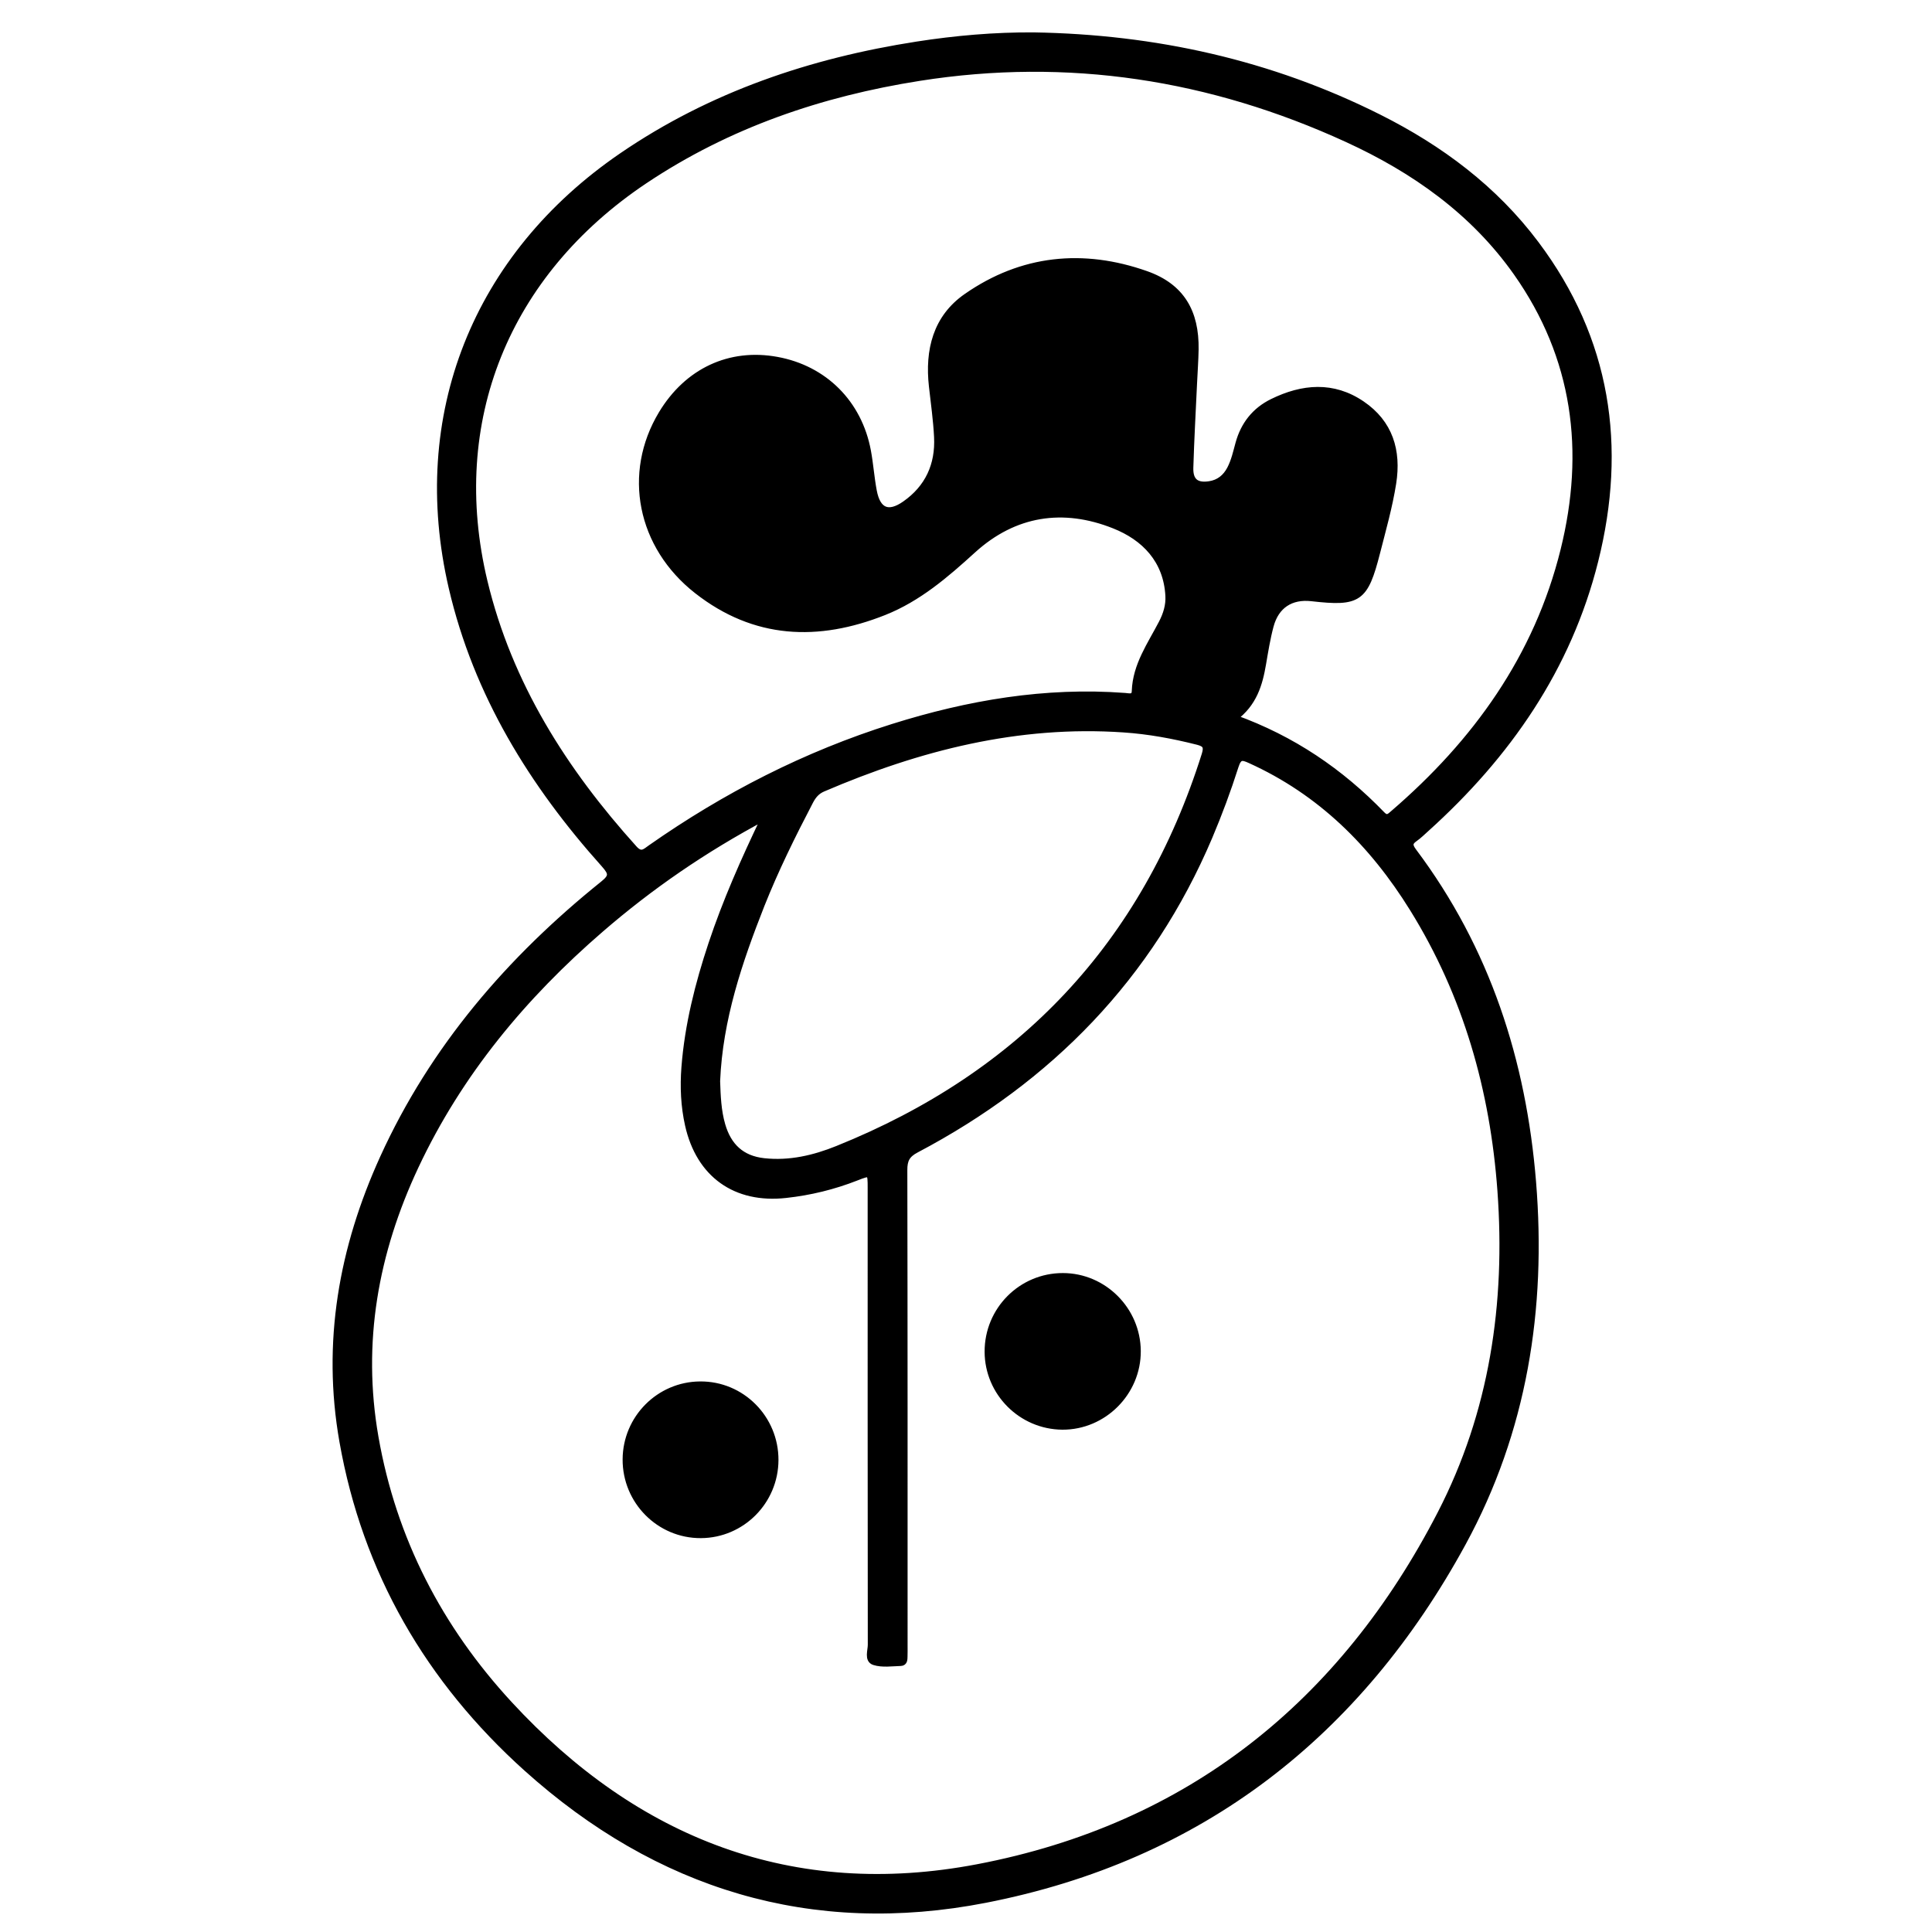 <?xml version="1.0" encoding="utf-8"?>
<!-- Generator: Adobe Illustrator 23.0.0, SVG Export Plug-In . SVG Version: 6.00 Build 0)  -->
<svg version="1.0" xmlns="http://www.w3.org/2000/svg" xmlns:xlink="http://www.w3.org/1999/xlink" x="0px" y="0px"
	 viewBox="0 0 3000 3000" style="enable-background:new 0 0 3000 3000;" xml:space="preserve">
<style type="text/css">
	.st0{stroke:#000000;stroke-width:10;stroke-miterlimit:10;}
</style>
<g id="Layer_1">
</g>
<g id="Layer_2">
	<g>
		<path class="st0" d="M1605.2,55.3c187.9,3.1,367.3,42.6,535.9,127.2c95.3,47.8,179.4,110.5,243.8,196.4
			c111.5,148.5,136.3,314.4,91.9,491.8c-41.8,167-135.9,302.2-262.5,416.3c-5.7,5.1-11.2,10.6-17.5,15c-9,6.2-8.5,11.3-2.1,19.9
			c114.3,152.2,170.2,325.7,185.5,513.6c16,196.9-13.9,386.2-108.9,560.5c-162,297-407.3,488.5-741.1,553.7
			c-269.4,52.6-508.6-20.8-712.3-203.9C666.1,2609.2,567.7,2440.5,532,2238c-27-153.3-0.9-299.7,63-440.1
			c77.6-170.5,196.5-308.3,341.3-424.8c14.7-11.8,14.4-17.1,2-31c-111.8-124.8-198.1-264.5-236.5-429.4
			c-62.2-267,36.8-515.3,264.6-670.9c138.5-94.6,293.1-146.7,457.6-172.3C1483.9,60.2,1544.3,54.9,1605.2,55.3z M1187.6,1268.5
			c-95.2,50.7-178.1,108-254.8,174.3c-120,103.7-219.7,223.4-287.6,367.9c-62.9,134-88.2,273.8-62.5,421
			c27.8,159,99.4,296.8,208,414.5c196.8,213.4,440.1,308.3,727.4,253.5c328.3-62.6,566.5-253.7,719-549.4
			c80.8-156.7,105.8-326,93.1-501.2c-11.4-156.8-53.1-304.2-136.4-438.4c-62.3-100.5-143.3-181-252.5-230.4
			c-12.3-5.6-17.9-6.5-23,9.4c-11.8,37.1-25.4,73.7-40.6,109.6c-92.3,217.4-247.5,376.3-455.1,485.8c-14.7,7.7-18.8,16.2-18.7,32
			c0.5,246.1,0.4,492.3,0.4,738.4c0,5.6,0.1,11.2-0.1,16.7c-0.1,4.1,0.1,9.5-5.4,9.7c-13.9,0.4-28.7,2.7-41.3-1.3
			c-10.5-3.4-5-17.4-5-26.5c-0.3-236.4-0.2-472.8-0.2-709.1c0-25.3-0.1-25.5-22.8-16.6c-35.2,13.8-71.6,22.7-109.2,26.8
			c-78.1,8.7-134.4-31.5-151.6-108.3c-6.6-29.5-7.9-59.2-5.6-89.4c5.1-65.8,21.1-129.1,41.8-191.4
			C1126.9,1400.1,1154.9,1336.5,1187.6,1268.5z M1916.6,1114.8c90.4,32.5,165.2,83.6,229.5,150.2c7.5,7.8,12,2.9,17.3-1.7
			c128.4-110.4,223.7-242.9,264.8-409.1c38-153.4,19.4-299.4-73.3-430.9c-66.9-94.8-158.9-159.7-263-207.4
			c-211.8-97.1-433.3-131.7-664.3-95.3c-153,24.1-297,73.1-426.8,159.9C785.6,424.6,692.3,654.2,752,903.1
			c38.3,159.6,123.8,294,232.7,414.7c10.9,12.1,17.3,4.9,25.8-1.1c116-81.3,240.8-145.2,376-187.7c117.2-36.8,236.8-57.3,360.3-48
			c6.5,0.5,15.2,3.3,15.6-7.8c1.4-40.3,24.3-72,41.8-105.8c6.9-13.3,11.2-27.2,10.4-42.1c-2.9-55.7-37.5-90.9-84.4-109.5
			c-79.3-31.6-155.3-20.1-219.6,38.4c-42.1,38.3-84.6,75-138,96.2c-102.5,40.7-200.6,36.9-290.1-33.2
			c-88.6-69.4-110.5-182.3-55-274.5c39.9-66.2,105.6-97,178.8-83.6c73.6,13.4,127.3,66.9,141.1,141.4c3.8,20.5,5.2,41.5,9.1,62
			c5.9,31.3,23,38.5,48.9,20.3c36-25.2,52.2-60.9,50-104.3c-1.3-26.4-5.1-52.6-8-78.9c-6.2-55.6,6.1-106.1,53.5-139
			c86-59.9,181.1-69.3,278.8-34.8c54.9,19.4,77.4,58.9,76.5,116.8c-0.3,17.4-1.6,34.8-2.4,52.2c-2,43.9-4.5,87.7-5.8,131.6
			c-0.6,21,9.6,29,30.2,25.8c14.8-2.3,25.2-10.8,32.1-24c6.5-12.5,9.4-26.1,13.1-39.5c8-29.2,25.3-51.2,52.4-64.5
			c46.8-23,94.3-27.1,139,3.4c43,29.3,56.2,72.1,48.2,122.8c-5.8,36.6-15.9,72-25,107.7c-18.5,72.2-28,78.8-101.1,70.5
			c-32.3-3.7-55.7,11.4-64.2,43.2c-5.2,19.4-8.4,39.4-11.8,59.3C1955.5,1062.6,1946.9,1092.3,1916.6,1114.8z M1113.2,1678.8
			c0.8,23,1.6,46,8.1,68.3c9.5,32.7,30,52.5,64.8,56.3c40,4.4,78.1-4.6,114.3-19.2c285.6-114.9,477.6-317.4,570.5-612.2
			c3.8-12.2,1.9-17.1-11-20.4c-37.9-9.6-76.2-16.7-115.2-19.3c-163.9-11.2-317.8,28.1-466.9,92.1c-9.8,4.2-15.3,11-20,20
			c-27.4,52.5-53.6,105.5-75.5,160.6C1147.5,1493.2,1117.2,1582.7,1113.2,1678.8z"/>
		<path class="st0" d="M1533.9,2099c-0.2-64.8,52-117.3,116.6-117.2c63.3,0.1,115.5,52.3,115.9,116c0.4,64.3-52.8,117.6-116.8,117.2
			C1585.9,2214.5,1534.1,2162.5,1533.9,2099z"/>
		<path class="st0" d="M1203.8,2267.1c-0.2,64-51.8,116-115.5,116.3c-64.4,0.3-116.8-52.5-116.5-117.3
			c0.3-63.8,51.8-115.6,115.3-116C1151.5,2149.5,1204,2202.2,1203.8,2267.1z"/>
	</g>
</g>
</svg>
